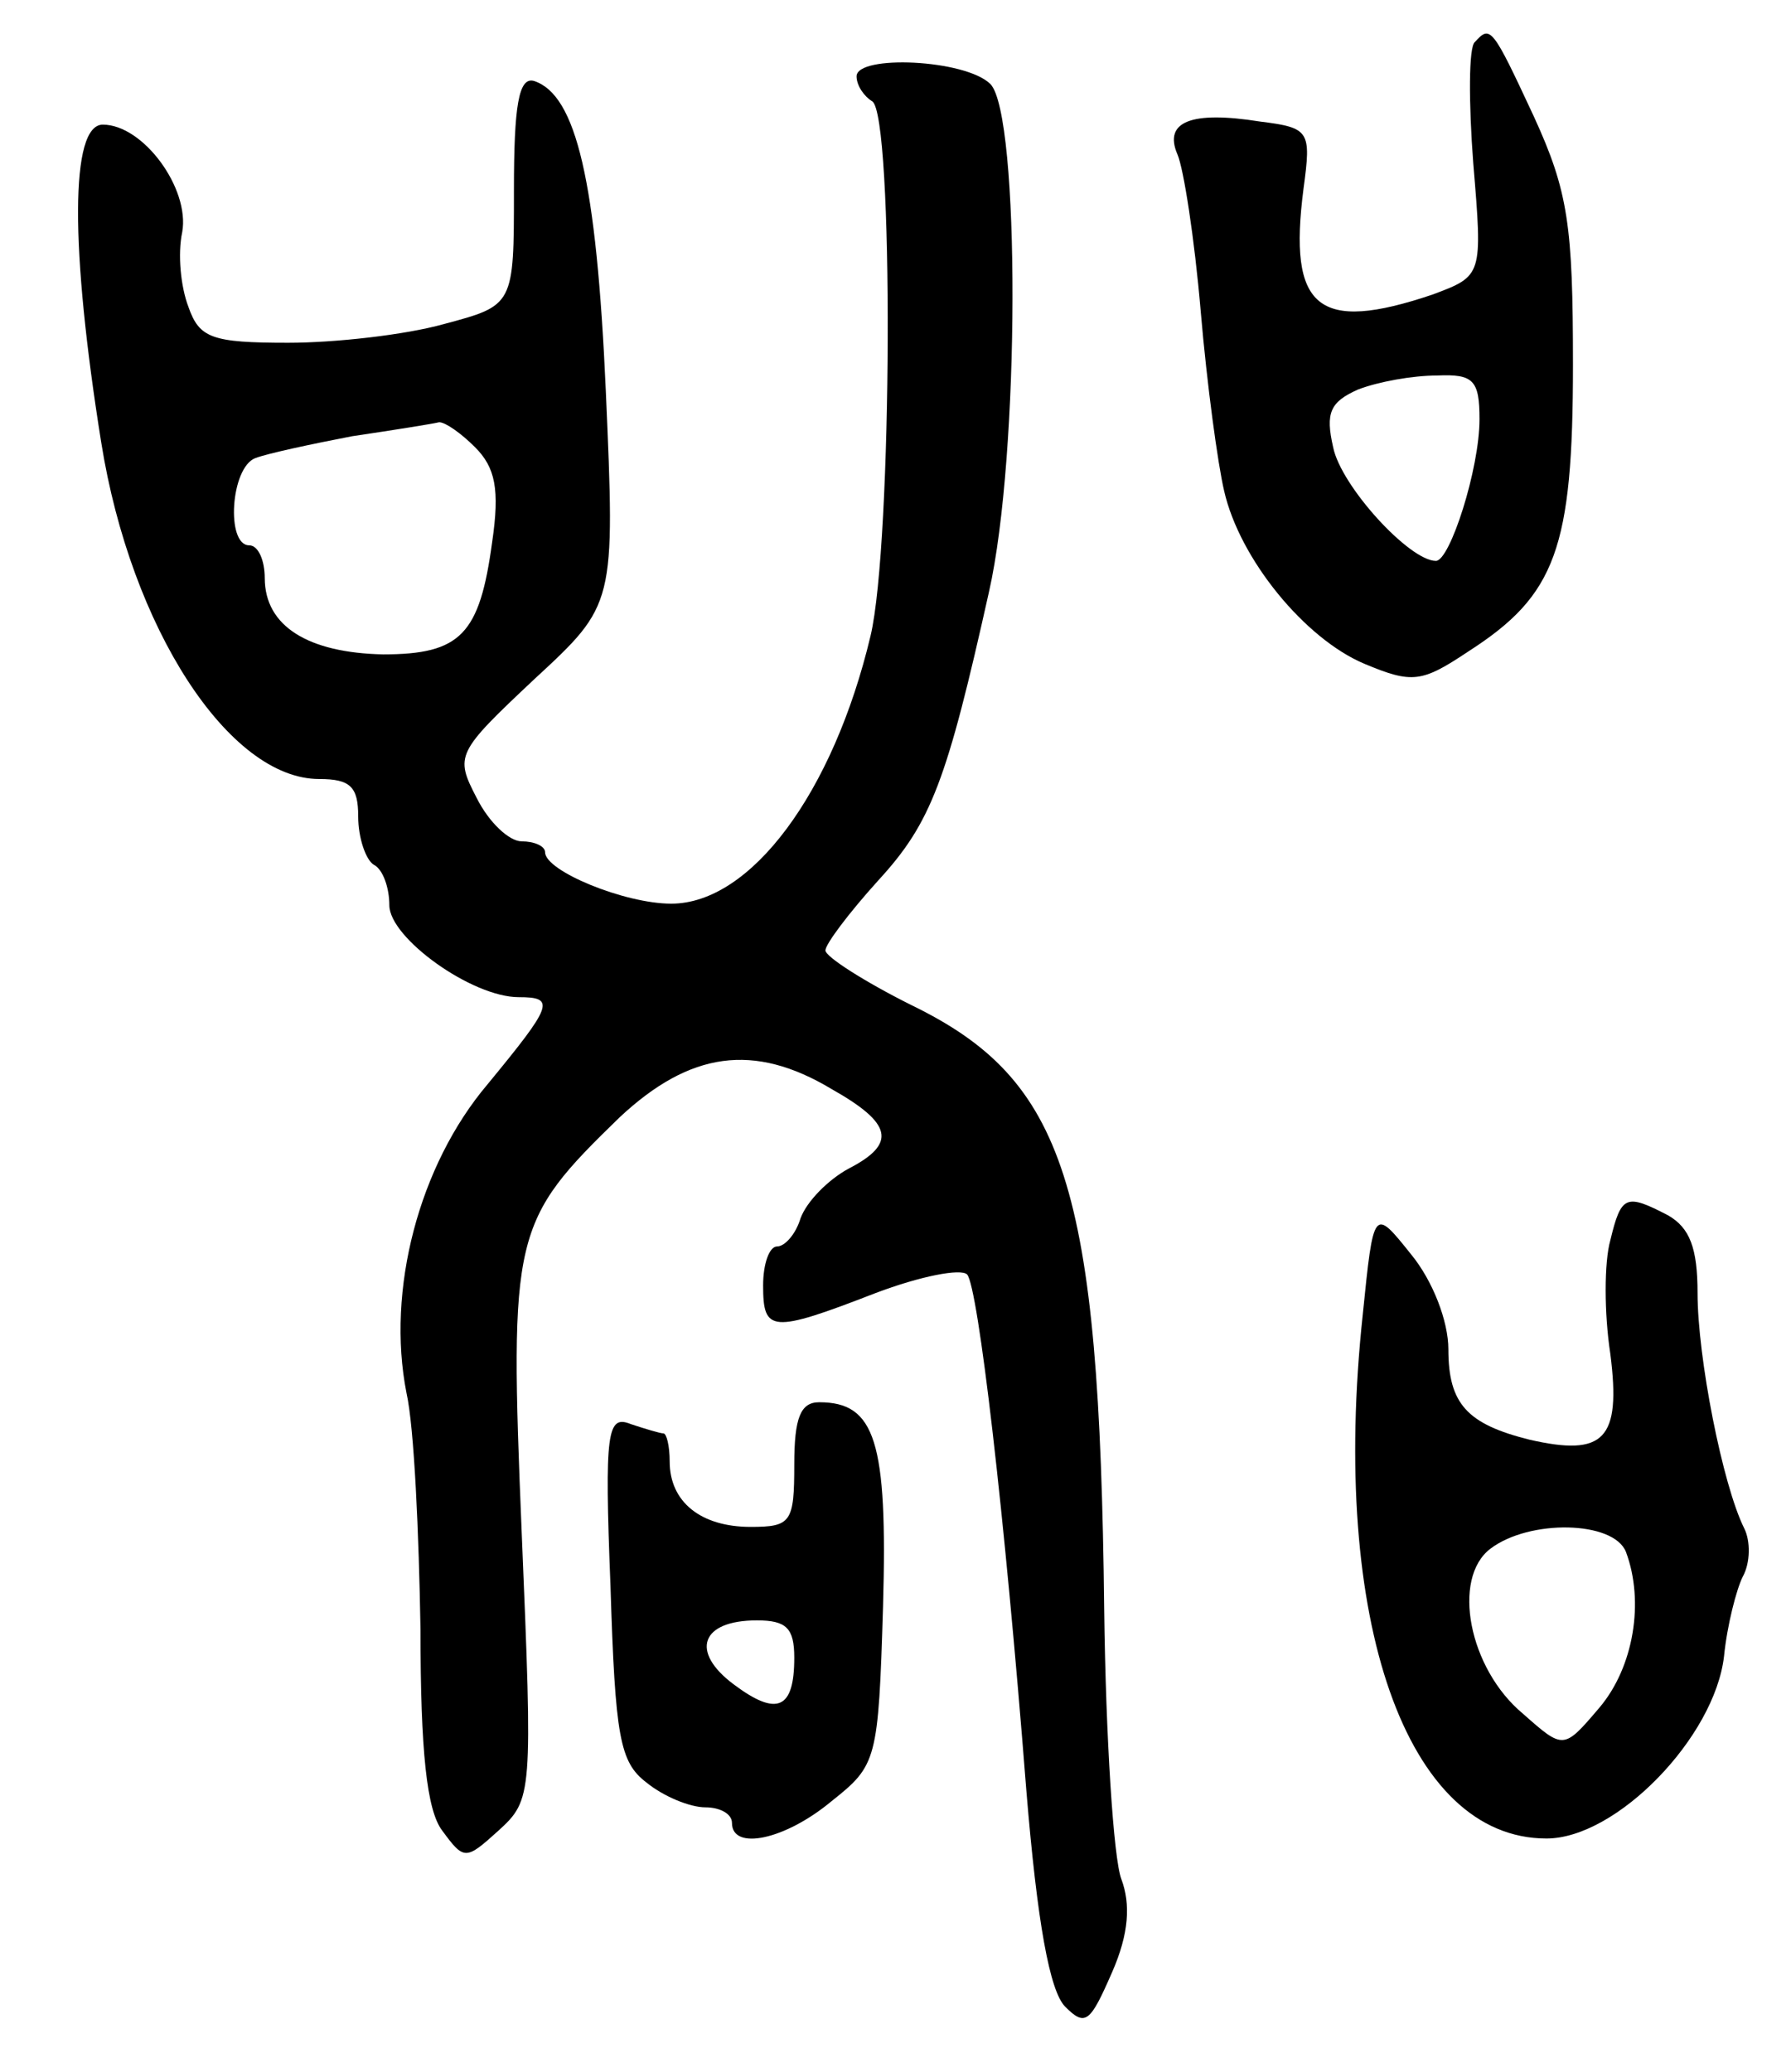 <svg version="1.0" xmlns="http://www.w3.org/2000/svg"
 width="115pt" height="133pt" viewBox="0 0 115 133"
 preserveAspectRatio="xMidYMid meet">
<g transform="translate(0,133) scale(0.1,-0.1)"
fill="#000000" stroke="none">
<path d="M947 1303 c-4 -3 -4 -39 -1 -78 6 -72 6 -72 -26 -84 -74 -25 -93 -9
-83 68 5 37 4 39 -28 43 -44 7 -62 0 -53 -21 4 -9 11 -54 15 -101 4 -47 11
-98 15 -115 10 -44 52 -95 90 -111 31 -13 37 -12 67 8 56 36 67 66 67 184 0
89 -3 111 -25 159 -27 58 -28 59 -38 48z m3 -242 c0 -32 -19 -91 -28 -91 -17
0 -61 48 -66 73 -5 22 -2 29 16 37 13 5 35 9 51 9 23 1 27 -3 27 -28z"/>
<path d="M550 1281 c0 -6 5 -13 10 -16 14 -8 13 -284 -1 -343 -24 -101 -77
-172 -128 -172 -30 0 -81 21 -81 33 0 4 -7 7 -15 7 -8 0 -21 12 -29 28 -14 27
-13 29 37 76 52 48 52 48 46 185 -6 135 -19 190 -46 199 -10 3 -13 -16 -13
-70 0 -74 0 -74 -45 -86 -25 -7 -70 -12 -100 -12 -49 0 -57 3 -64 23 -5 13 -7
34 -4 48 5 28 -25 69 -51 69 -21 0 -21 -79 -1 -204 19 -119 82 -216 140 -216
20 0 25 -5 25 -24 0 -14 5 -28 10 -31 6 -3 10 -15 10 -26 0 -21 53 -59 83 -59
24 0 22 -5 -20 -56 -44 -52 -65 -132 -52 -198 5 -22 8 -91 9 -152 0 -78 4
-116 14 -129 14 -19 15 -19 36 0 22 20 22 23 15 191 -8 193 -6 200 63 267 45
42 86 48 136 18 39 -22 42 -35 11 -51 -13 -7 -27 -21 -31 -32 -3 -10 -10 -18
-15 -18 -5 0 -9 -11 -9 -25 0 -30 5 -31 72 -5 29 11 55 16 59 12 7 -8 24 -152
38 -331 7 -85 15 -129 25 -139 13 -13 16 -10 30 22 11 25 12 44 6 60 -5 13
-10 91 -11 173 -3 273 -25 340 -124 388 -30 15 -55 31 -55 35 0 4 15 24 34 45
34 37 44 64 71 185 20 88 20 306 1 326 -16 16 -86 19 -86 5z m-245 -238 c13
-13 16 -27 11 -61 -8 -59 -20 -72 -70 -72 -48 1 -76 18 -76 49 0 11 -4 21 -10
21 -15 0 -12 50 4 56 8 3 36 9 62 14 27 4 52 8 56 9 4 0 14 -7 23 -16z"/>
<path d="M1034 534 c-4 -14 -4 -47 0 -73 7 -55 -4 -66 -52 -55 -40 10 -52 23
-52 58 0 18 -10 44 -24 61 -24 30 -24 30 -31 -39 -21 -196 28 -336 118 -336
45 0 108 65 114 117 2 20 8 43 12 51 5 9 5 23 1 31 -14 28 -30 110 -30 151 0
29 -5 42 -19 50 -27 14 -30 13 -37 -16z m10 -200 c12 -32 5 -74 -17 -100 -23
-27 -23 -27 -49 -4 -35 29 -46 87 -21 106 25 19 79 18 87 -2z"/>
<path d="M510 390 c0 -37 -2 -40 -28 -40 -32 0 -52 16 -52 42 0 10 -2 18 -4
18 -2 0 -12 3 -21 6 -15 6 -17 -4 -13 -104 3 -97 6 -113 23 -126 11 -9 28 -16
38 -16 9 0 17 -4 17 -10 0 -18 34 -11 64 14 29 23 30 26 33 125 3 106 -5 131
-41 131 -12 0 -16 -10 -16 -40z m0 -124 c0 -33 -11 -38 -39 -17 -28 21 -21 41
15 41 19 0 24 -5 24 -24z"/>
</g>
</svg>
